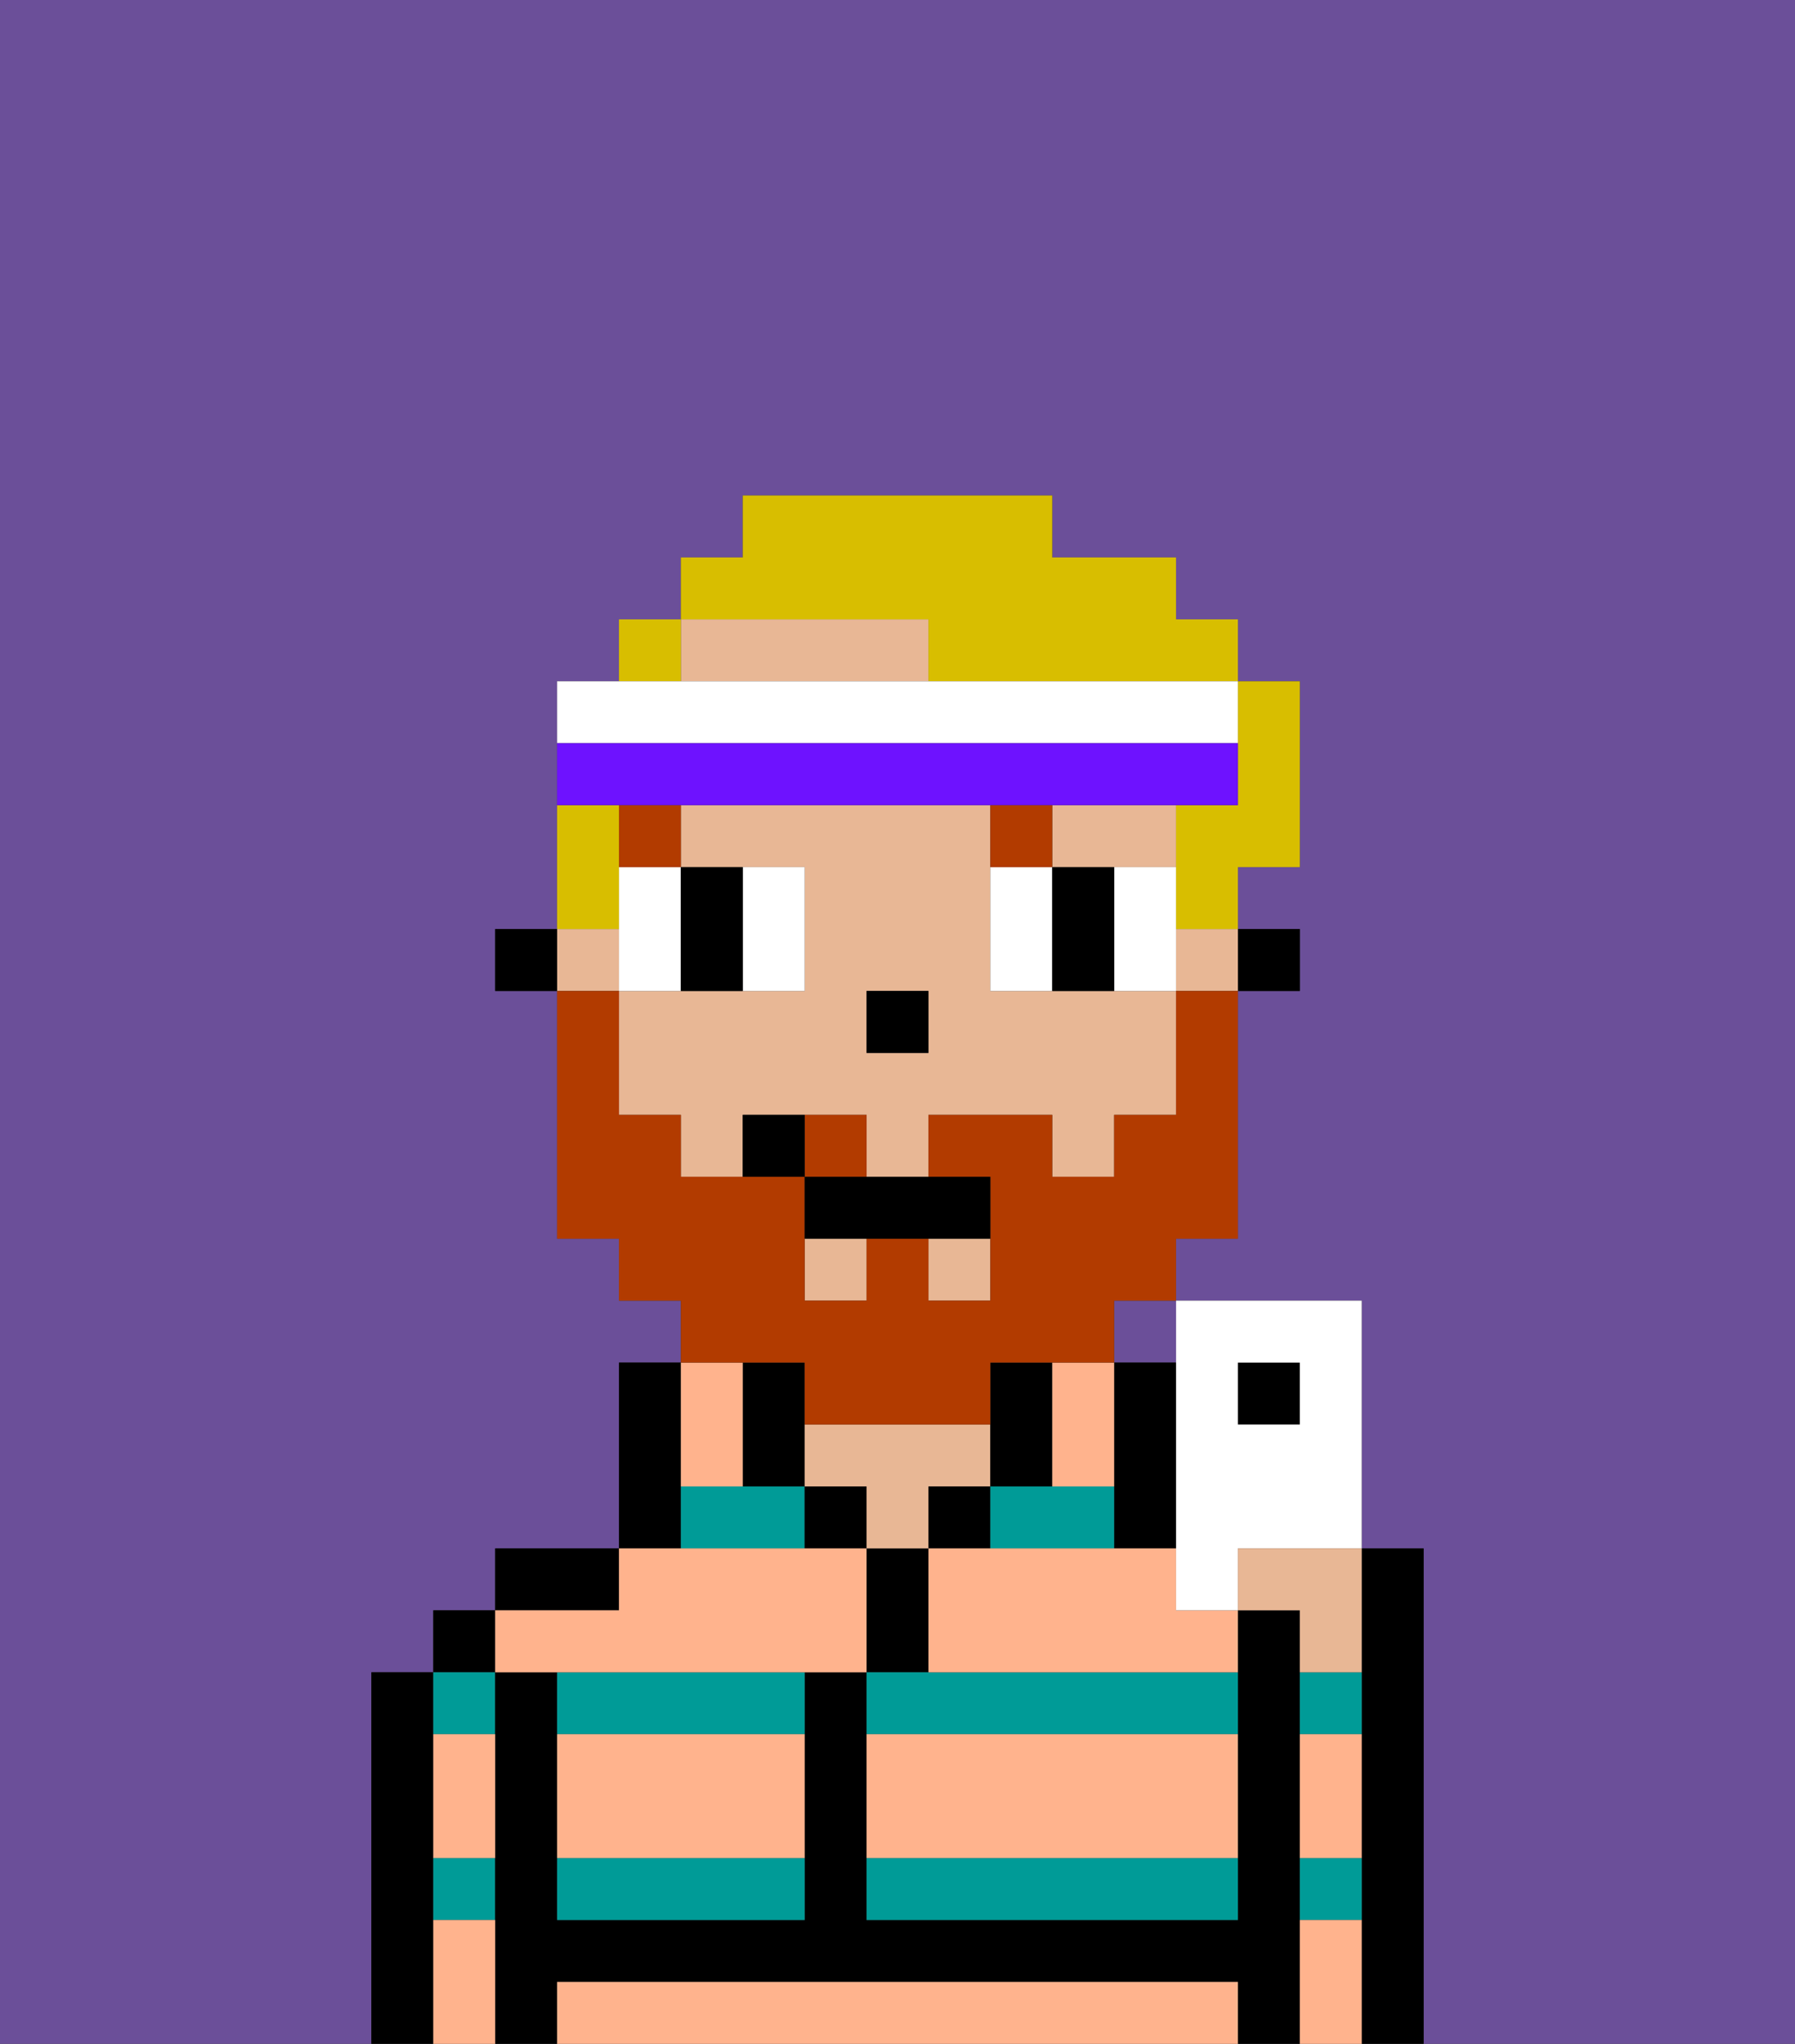 <svg xmlns="http://www.w3.org/2000/svg" viewBox="0 0 29 33"><rect x="0" y="0" width="29" height="33" fill="#333333" stroke="none"/><defs><style>polygon,rect,path{shape-rendering:crispedges;}.wa85-1{fill:#6b4f99;}.wa85-2{fill:#000000;}.wa85-3{fill:#009b97;}.wa85-4{fill:#e8b795;}.wa85-5{fill:#ffb38d;}.wa85-6{fill:#ffffff;}.wa85-7{fill:#b23b00;}.wa85-8{fill:#b23b00;}.wa85-9{fill:#d8be00;}.wa85-10{fill:#6e12ff;}</style></defs><rect class="wa85-1" x="18" y="21" width="1" height="1"/><path class="wa85-1" d="M0,33H6V27H7V26H8V25h2V22h1V21H10V20H9V16H8V15H9V11h1V10h1V9h1V8h5V9h2v1h1v1h1v3H20v1h1v1H20v4H19v1h3v4h1v8h6V0H0Z"/><path class="wa85-2" d="M23,25H22v8h1V25Z"/><path class="wa85-2" d="M7,30V27H6v6H7V30Z"/><rect class="wa85-2" x="7" y="26" width="1" height="1"/><path class="wa85-3" d="M8,28V27H7v1Z"/><path class="wa85-3" d="M7,31H8V30H7Z"/><path class="wa85-2" d="M21,30V26H20v5H14V27H13v4H9V27H8v6H9V32H20v1h1V30Z"/><path class="wa85-2" d="M10,25H8v1h2Z"/><path class="wa85-2" d="M11,24V22H10v3h1Z"/><path class="wa85-2" d="M13,23V22H12v2h1Z"/><polygon class="wa85-3" points="12 24 11 24 11 25 13 25 13 24 12 24"/><path class="wa85-3" d="M9,31h4V30H9Z"/><path class="wa85-3" d="M9,28h4V27H9Z"/><rect class="wa85-2" x="13" y="24" width="1" height="1"/><path class="wa85-2" d="M15,26V25H14v2h1Z"/><path class="wa85-4" d="M15,24h1V23H13v1h1v1h1Z"/><rect class="wa85-2" x="15" y="24" width="1" height="1"/><path class="wa85-2" d="M17,24V22H16v2Z"/><path class="wa85-2" d="M18,25h1V22H18v3Z"/><polygon class="wa85-3" points="17 24 16 24 16 25 18 25 18 24 17 24"/><path class="wa85-3" d="M14,27v1h6V27H14Z"/><path class="wa85-3" d="M14,31h6V30H14Z"/><path class="wa85-3" d="M21,31h1V30H21Z"/><path class="wa85-3" d="M21,28h1V27H21Z"/><rect class="wa85-2" x="20" y="15" width="1" height="1"/><rect class="wa85-4" x="9" y="15" width="1" height="1"/><rect class="wa85-4" x="15" y="20" width="1" height="1"/><path class="wa85-4" d="M18,14h1V13H17v1Z"/><rect class="wa85-4" x="13" y="20" width="1" height="1"/><path class="wa85-4" d="M17,16H16V13H11v1h2v2H10v2h1v1h1V18h2v1h1V18h2v1h1V18h1V16H17Zm-2,1H14V16h1Z"/><path class="wa85-4" d="M13,11h2V10H11v1Z"/><rect class="wa85-4" x="19" y="15" width="1" height="1"/><rect class="wa85-2" x="8" y="15" width="1" height="1"/><rect class="wa85-2" x="14" y="16" width="1" height="1"/><path class="wa85-5" d="M19,32H9v1H20V32Z"/><path class="wa85-5" d="M14,30h6V28H14Z"/><path class="wa85-5" d="M9,29v1h4V28H9Z"/><path class="wa85-5" d="M9,27h5V25H10v1H8v1Z"/><path class="wa85-5" d="M19,25H15v2h5V26H19Z"/><path class="wa85-5" d="M7,29v1H8V28H7Z"/><path class="wa85-5" d="M7,31v2H8V31Z"/><path class="wa85-5" d="M21,31v2h1V31Z"/><path class="wa85-5" d="M21,29v1h1V28H21Z"/><path class="wa85-5" d="M12,24V22H11v2Z"/><path class="wa85-5" d="M18,24V22H17v2Z"/><path class="wa85-6" d="M11,15V14H10v2h1Z"/><path class="wa85-6" d="M13,16V14H12v2Z"/><path class="wa85-6" d="M17,14H16v2h1V14Z"/><path class="wa85-6" d="M19,14H18v2h1V14Z"/><path class="wa85-2" d="M11,16h1V14H11v2Z"/><path class="wa85-2" d="M17,15v1h1V14H17Z"/><rect class="wa85-7" x="10" y="13" width="1" height="1"/><path class="wa85-7" d="M17,14V13H16v1Z"/><path class="wa85-8" d="M14,18H13v1h1Z"/><path class="wa85-8" d="M13,22v1h3V22h2V21h1V20h1V16H19v2H18v1H17V18H15v1h1v2H15V20H14v1H13V19H11V18H10V16H9v4h1v1h1v1h2Z"/><path class="wa85-2" d="M13,19v1h3V19H13Z"/><path class="wa85-2" d="M12,18v1h1V18Z"/><path class="wa85-9" d="M10,14V13H9v2h1Z"/><rect class="wa85-9" x="10" y="10" width="1" height="1"/><path class="wa85-9" d="M20,13H19v2h1V14h1V11H20v2Z"/><path class="wa85-9" d="M15,10v1h5V10H19V9H17V8H12V9H11v1h4Z"/><path class="wa85-6" d="M20,12V11H9v1H20Z"/><path class="wa85-10" d="M11,13h9V12H9v1h2Z"/><rect class="wa85-2" x="20" y="22" width="1" height="1"/><path class="wa85-6" d="M19,23v3h1V25h2V21H19v2Zm1-1h1v1H20Z"/><path class="wa85-4" d="M20,26h1v1h1V25H20Z"/></svg>